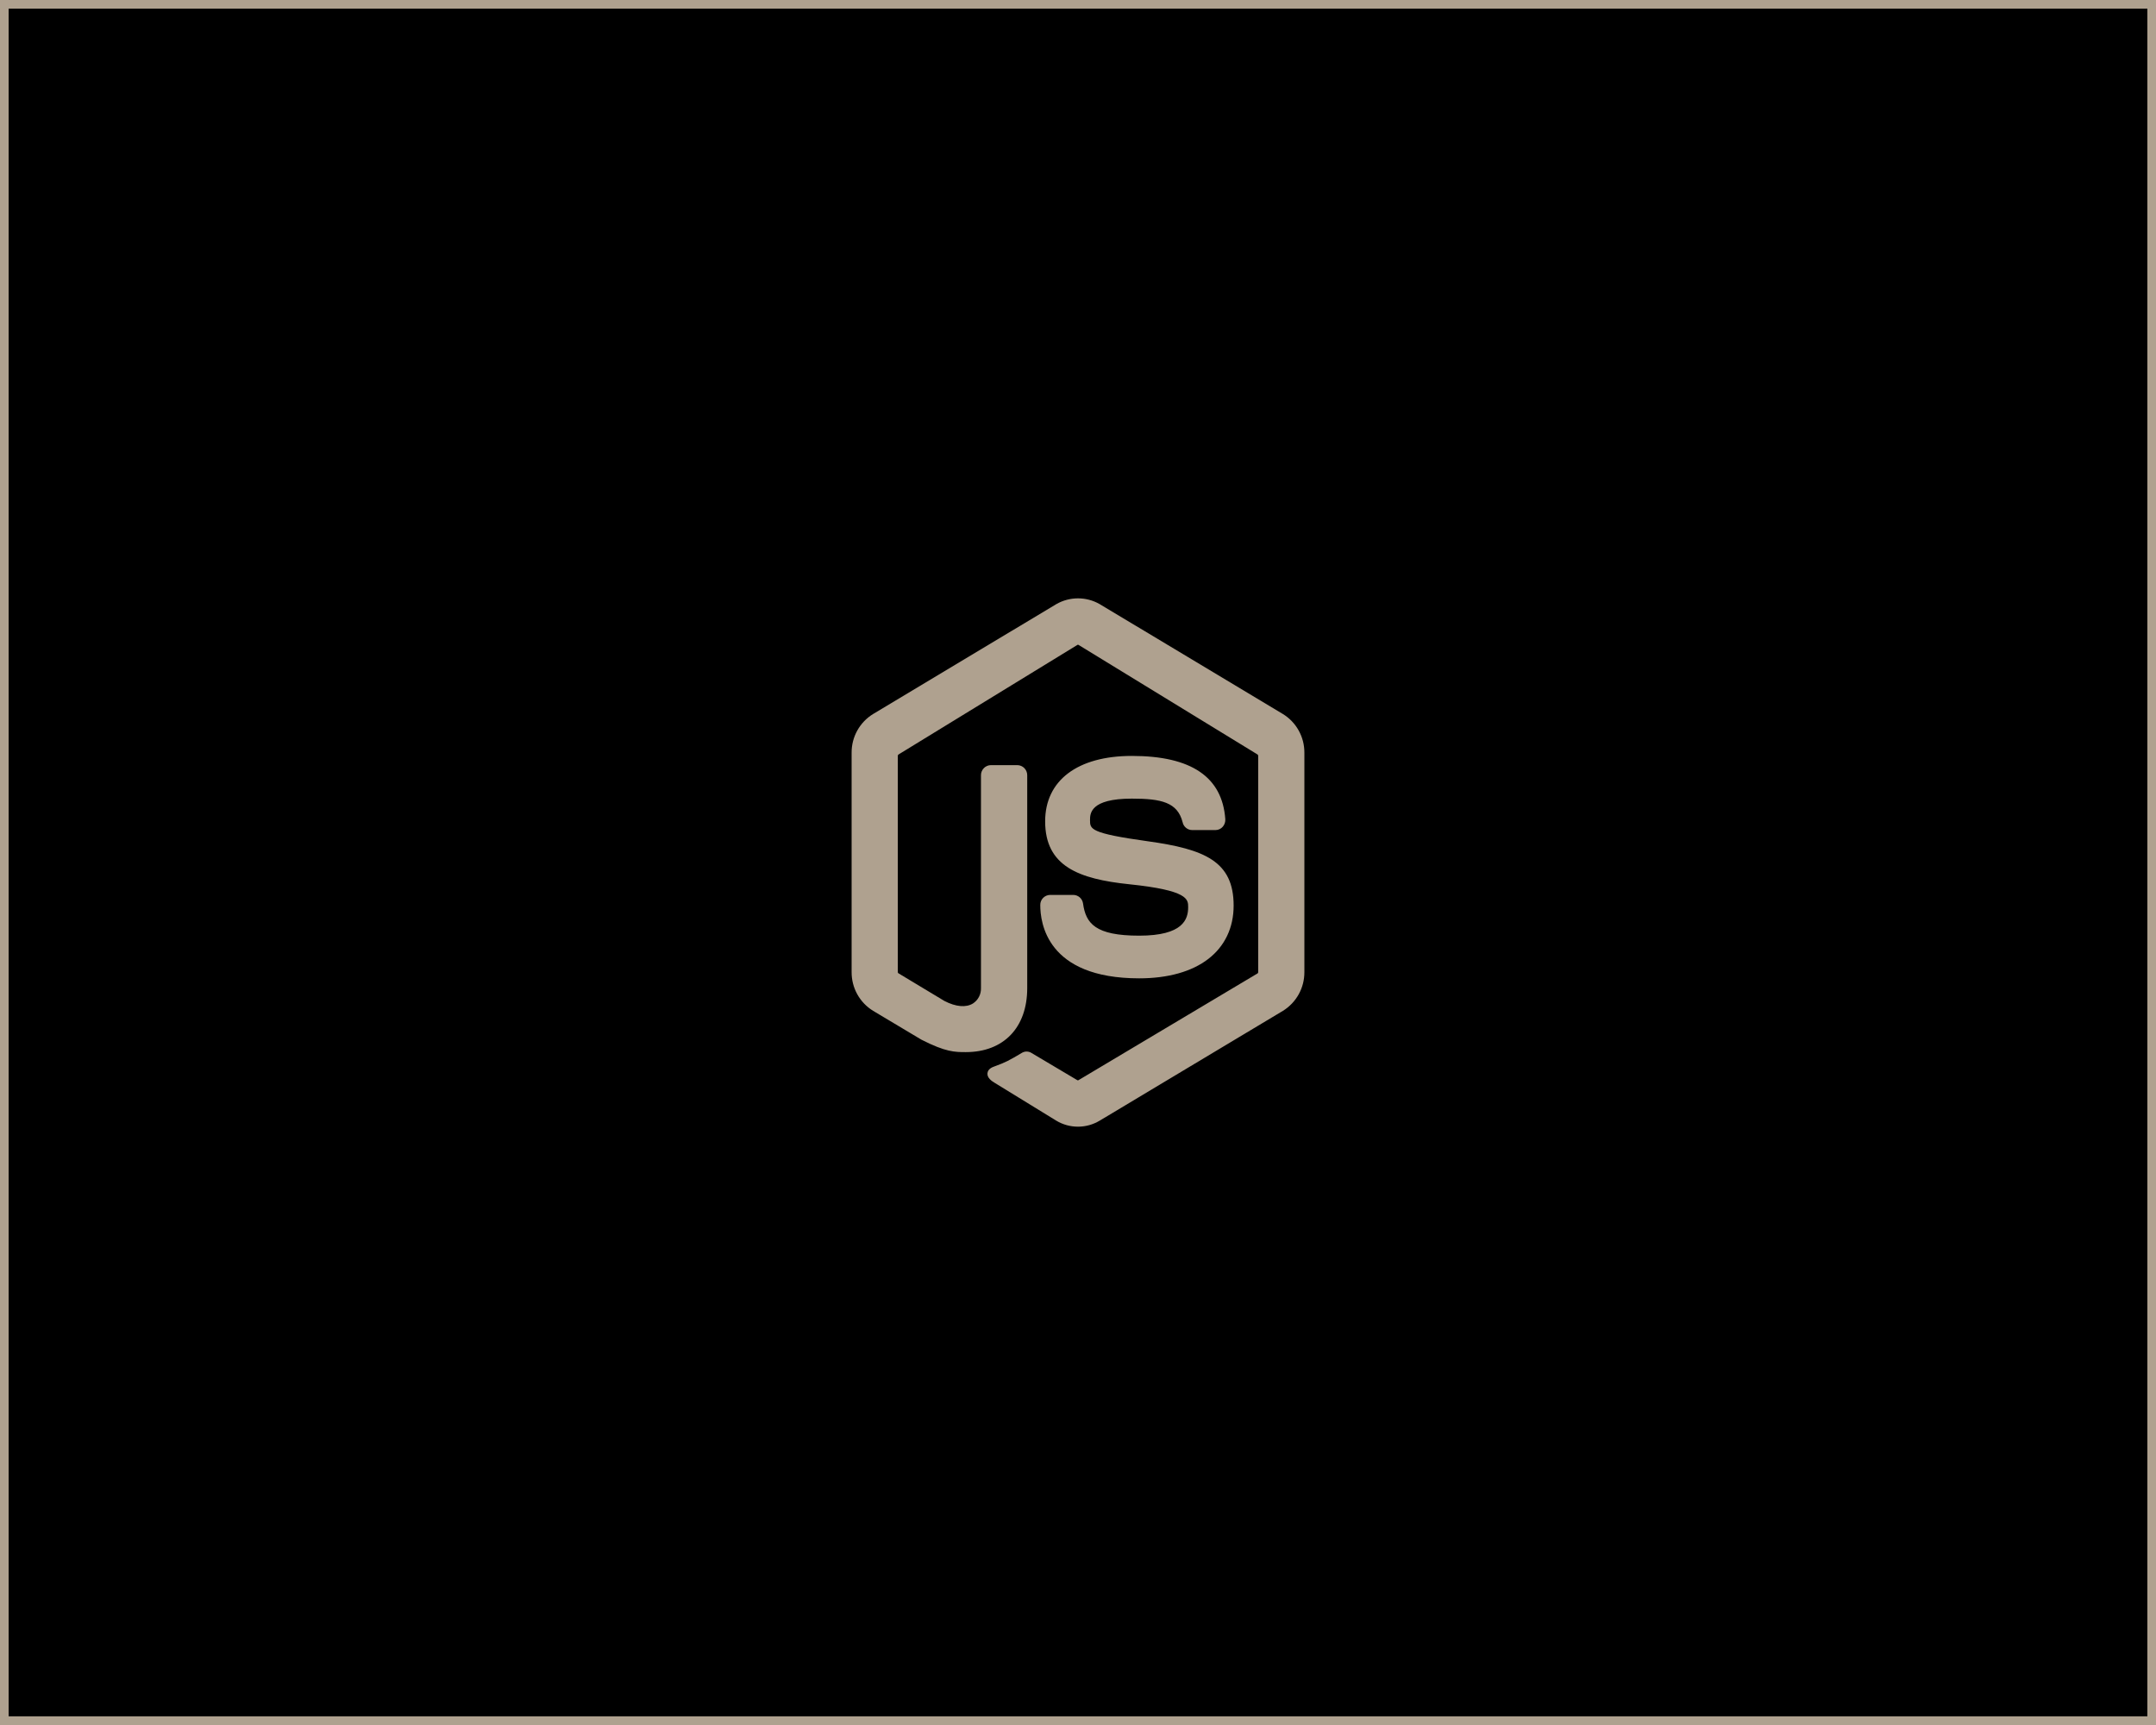 <svg width="250" height="200" viewBox="0 0 250 200" fill="none" xmlns="http://www.w3.org/2000/svg">
<rect x="0.5" y="0.5" width="249" height="199" fill="black"/>
<rect x="0.5" y="0.5" width="249" height="199" stroke="#AFA18F"/>
<path d="M148.756 82.783L127.506 70.038C126.743 69.603 125.879 69.374 125.001 69.374C124.122 69.374 123.259 69.603 122.495 70.038L101.244 82.782C100.478 83.251 99.846 83.91 99.409 84.695C98.972 85.48 98.745 86.364 98.75 87.262V112.715C98.746 113.614 98.972 114.498 99.409 115.284C99.846 116.069 100.478 116.729 101.244 117.199L106.816 120.527L106.848 120.545C109.662 121.984 110.739 121.984 111.987 121.984C116.381 121.984 119.112 119.141 119.112 114.562V89.883C119.114 89.575 118.994 89.278 118.779 89.058C118.563 88.838 118.269 88.713 117.96 88.71H114.901C114.593 88.713 114.298 88.838 114.083 89.058C113.867 89.278 113.747 89.575 113.749 89.883V114.562C113.761 114.915 113.68 115.265 113.516 115.579C113.352 115.892 113.11 116.157 112.813 116.349C112.006 116.841 110.835 116.737 109.513 116.055L104.172 112.841C104.152 112.827 104.135 112.808 104.124 112.786C104.112 112.764 104.106 112.74 104.107 112.715V87.621C104.108 87.593 104.115 87.564 104.129 87.539C104.143 87.514 104.163 87.493 104.187 87.477L124.947 74.762C124.962 74.754 124.979 74.75 124.997 74.75C125.014 74.75 125.031 74.754 125.047 74.762L145.818 87.477C145.842 87.494 145.861 87.516 145.874 87.543C145.887 87.569 145.894 87.598 145.893 87.627V112.715C145.894 112.741 145.889 112.767 145.878 112.79C145.867 112.814 145.852 112.835 145.832 112.852L125.042 125.245C125.007 125.257 124.969 125.257 124.933 125.245L119.624 122.092C119.467 121.989 119.285 121.93 119.097 121.92C118.909 121.91 118.721 121.95 118.554 122.036L118.507 122.064C117.042 122.932 116.648 123.157 115.289 123.652C115.067 123.733 114.547 123.926 114.501 124.441C114.456 124.957 114.951 125.323 115.391 125.579L122.487 129.936C123.243 130.389 124.108 130.628 124.989 130.629H125.068C125.928 130.616 126.768 130.377 127.506 129.936L148.756 117.203C149.522 116.732 150.153 116.071 150.59 115.285C151.027 114.499 151.254 113.614 151.25 112.715V87.262C151.254 86.364 151.027 85.48 150.59 84.696C150.154 83.911 149.522 83.252 148.756 82.783Z" fill="#AFA18F"/>
<path d="M132.093 108.483C126.995 108.483 125.908 107.059 125.585 104.759C125.549 104.485 125.415 104.234 125.209 104.05C125.003 103.866 124.737 103.763 124.461 103.758H121.754C121.449 103.765 121.159 103.892 120.947 104.112C120.736 104.332 120.62 104.626 120.625 104.931C120.625 106.925 121.325 113.431 132.098 113.431C135.432 113.431 138.204 112.652 140.114 111.177C142.024 109.702 143.047 107.555 143.047 104.997C143.047 99.863 139.697 98.458 133.101 97.539C126.394 96.607 126.394 96.132 126.394 95.093C126.394 94.345 126.394 92.594 131.242 92.594C134.692 92.594 136.539 93.03 137.13 95.328C137.182 95.583 137.32 95.812 137.52 95.978C137.72 96.144 137.971 96.237 138.232 96.24H140.948C141.108 96.239 141.266 96.203 141.411 96.135C141.557 96.068 141.686 95.971 141.79 95.849C141.999 95.605 142.103 95.289 142.08 94.969C141.729 90.108 138.176 87.643 131.247 87.643C124.949 87.643 121.191 90.48 121.191 95.231C121.191 100.44 125.086 101.913 130.938 102.522C137.774 103.229 137.774 104.26 137.774 105.171C137.778 106.59 137.188 108.483 132.093 108.483Z" fill="#AFA18F"/>
</svg>
